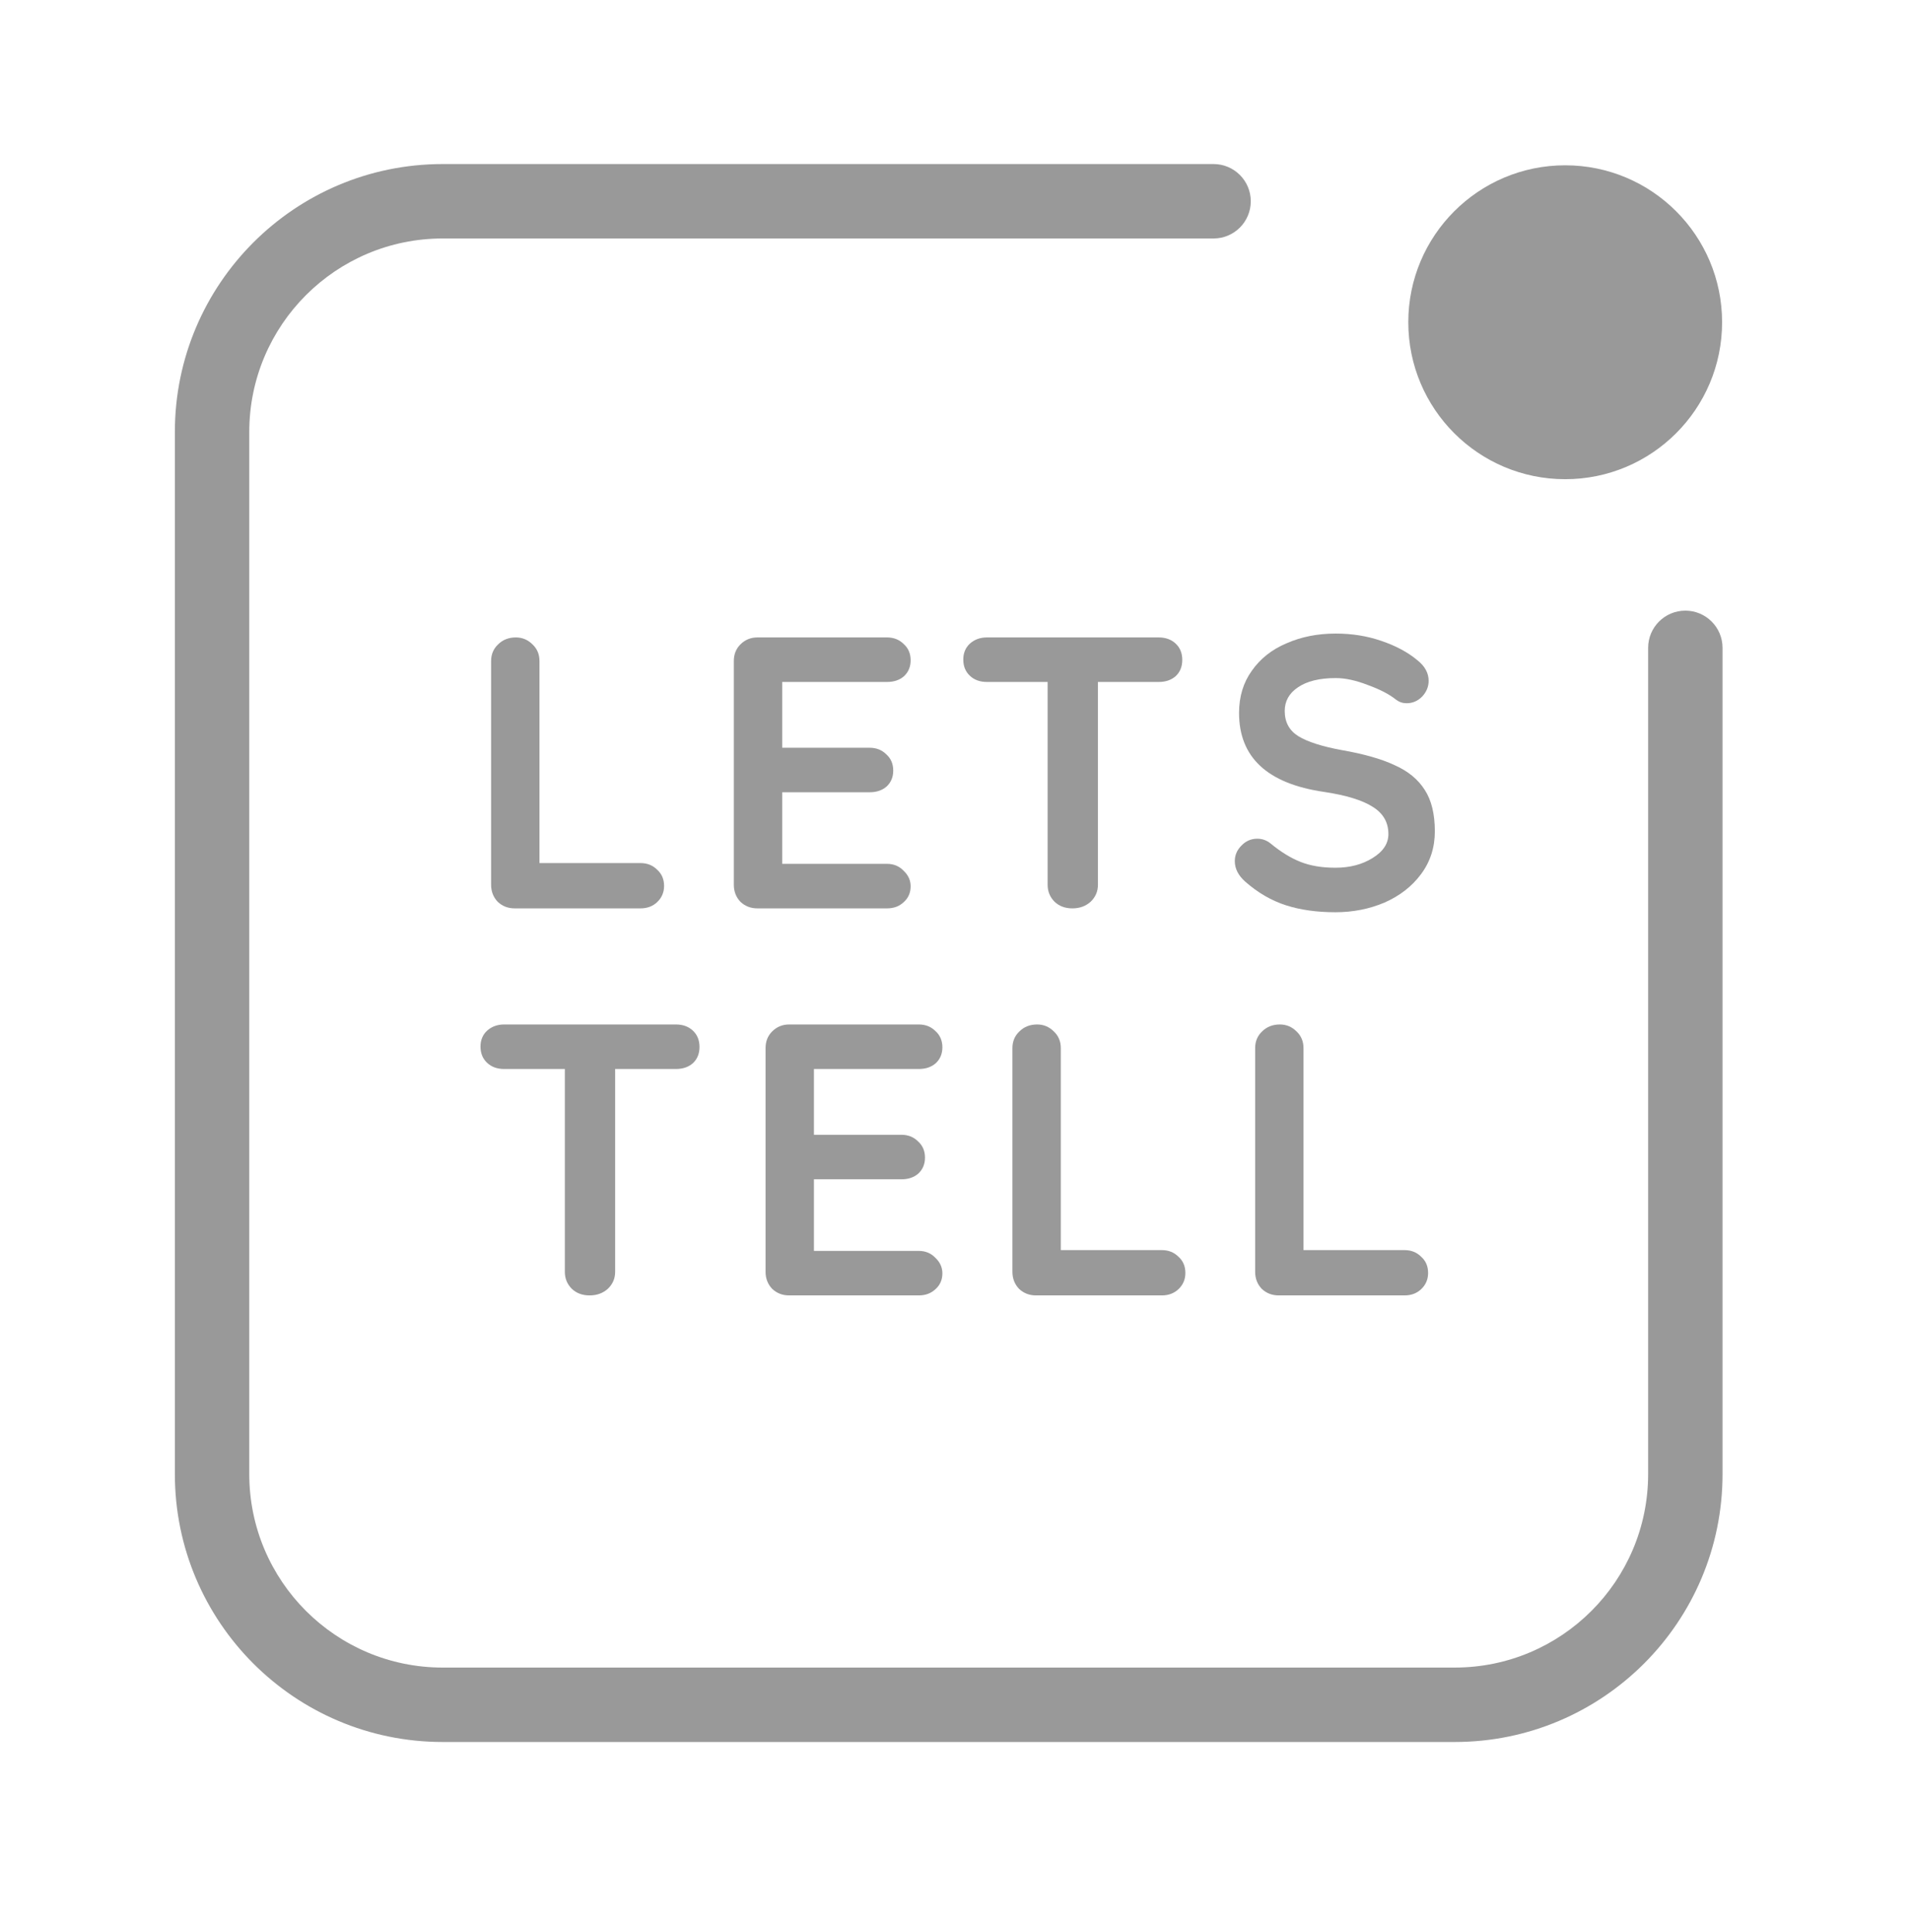 <svg width="89" height="90" viewBox="0 0 89 90" fill="none" xmlns="http://www.w3.org/2000/svg">
<g opacity="0.5">
<path d="M20.63 11.109C15.651 11.109 11.615 15.145 11.615 20.124V68.664C11.615 73.643 15.651 77.679 20.63 77.679H67.783C72.762 77.679 76.798 73.643 76.798 68.664V30.179C76.798 29.221 77.574 28.445 78.531 28.445C79.489 28.445 80.265 29.221 80.265 30.179V68.664C80.265 75.558 74.677 81.146 67.783 81.146H20.63C13.736 81.146 8.148 75.558 8.148 68.664V20.124C8.148 13.23 13.736 7.642 20.63 7.642H56.549C57.506 7.642 58.282 8.418 58.282 9.376C58.282 10.333 57.506 11.109 56.549 11.109H20.63Z" fill="#333333"/>
<path d="M29.844 40.204C30.156 40.204 30.415 40.306 30.619 40.511C30.835 40.703 30.944 40.956 30.944 41.268C30.944 41.569 30.835 41.821 30.619 42.025C30.415 42.218 30.156 42.314 29.844 42.314H23.984C23.672 42.314 23.407 42.212 23.191 42.007C22.987 41.791 22.884 41.526 22.884 41.214V30.793C22.884 30.481 22.993 30.222 23.209 30.018C23.425 29.802 23.702 29.693 24.038 29.693C24.339 29.693 24.597 29.802 24.814 30.018C25.03 30.222 25.138 30.481 25.138 30.793V40.204H29.844Z" fill="#333333"/>
<path d="M41.334 40.24C41.646 40.24 41.905 40.349 42.109 40.565C42.325 40.769 42.433 41.01 42.433 41.286C42.433 41.587 42.325 41.833 42.109 42.025C41.905 42.218 41.646 42.314 41.334 42.314H35.294C34.981 42.314 34.717 42.212 34.501 42.007C34.296 41.791 34.194 41.526 34.194 41.214V30.793C34.194 30.481 34.296 30.222 34.501 30.018C34.717 29.802 34.981 29.693 35.294 29.693H41.334C41.646 29.693 41.905 29.796 42.109 30C42.325 30.192 42.433 30.445 42.433 30.757C42.433 31.058 42.331 31.304 42.127 31.496C41.923 31.677 41.658 31.767 41.334 31.767H36.448V34.832H40.522C40.835 34.832 41.093 34.934 41.298 35.138C41.514 35.33 41.622 35.583 41.622 35.895C41.622 36.196 41.52 36.442 41.316 36.635C41.111 36.815 40.847 36.905 40.522 36.905H36.448V40.24H41.334Z" fill="#333333"/>
<path d="M53.991 29.693C54.315 29.693 54.58 29.789 54.784 29.982C54.988 30.174 55.09 30.427 55.09 30.739C55.09 31.052 54.988 31.304 54.784 31.496C54.58 31.677 54.315 31.767 53.991 31.767H51.16V41.214C51.16 41.526 51.046 41.791 50.818 42.007C50.589 42.212 50.307 42.314 49.97 42.314C49.634 42.314 49.357 42.212 49.141 42.007C48.925 41.791 48.816 41.526 48.816 41.214V31.767H45.986C45.661 31.767 45.397 31.671 45.193 31.478C44.988 31.286 44.886 31.034 44.886 30.721C44.886 30.421 44.988 30.174 45.193 29.982C45.409 29.789 45.673 29.693 45.986 29.693H53.991Z" fill="#333333"/>
<path d="M62.225 42.494C61.36 42.494 60.591 42.386 59.918 42.169C59.245 41.953 58.614 41.587 58.025 41.07C57.7 40.781 57.538 40.463 57.538 40.114C57.538 39.838 57.64 39.597 57.844 39.393C58.049 39.177 58.295 39.069 58.584 39.069C58.812 39.069 59.016 39.141 59.197 39.285C59.677 39.681 60.146 39.97 60.603 40.15C61.06 40.331 61.6 40.421 62.225 40.421C62.899 40.421 63.475 40.27 63.956 39.97C64.449 39.669 64.695 39.297 64.695 38.852C64.695 38.311 64.455 37.891 63.974 37.59C63.493 37.278 62.73 37.043 61.685 36.887C59.052 36.502 57.736 35.276 57.736 33.209C57.736 32.452 57.934 31.797 58.331 31.244C58.728 30.679 59.269 30.252 59.954 29.964C60.639 29.663 61.402 29.513 62.243 29.513C63.001 29.513 63.71 29.627 64.371 29.856C65.044 30.084 65.603 30.384 66.048 30.757C66.396 31.034 66.57 31.352 66.57 31.713C66.57 31.989 66.468 32.235 66.264 32.452C66.06 32.656 65.819 32.758 65.543 32.758C65.362 32.758 65.2 32.704 65.056 32.596C64.743 32.344 64.305 32.115 63.74 31.911C63.187 31.695 62.688 31.586 62.243 31.586C61.486 31.586 60.897 31.731 60.477 32.019C60.068 32.295 59.864 32.662 59.864 33.119C59.864 33.636 60.074 34.026 60.495 34.291C60.927 34.555 61.6 34.772 62.514 34.94C63.548 35.12 64.371 35.354 64.984 35.643C65.609 35.919 66.078 36.304 66.39 36.797C66.703 37.278 66.859 37.921 66.859 38.726C66.859 39.483 66.643 40.15 66.21 40.727C65.789 41.292 65.224 41.731 64.515 42.043C63.806 42.344 63.043 42.494 62.225 42.494Z" fill="#333333"/>
<path d="M31.495 47.722C31.819 47.722 32.084 47.819 32.288 48.011C32.492 48.203 32.595 48.456 32.595 48.768C32.595 49.081 32.492 49.333 32.288 49.525C32.084 49.706 31.819 49.796 31.495 49.796H28.664V59.243C28.664 59.556 28.55 59.82 28.322 60.036C28.093 60.241 27.811 60.343 27.474 60.343C27.138 60.343 26.861 60.241 26.645 60.036C26.429 59.82 26.32 59.556 26.32 59.243V49.796H23.49C23.165 49.796 22.901 49.7 22.697 49.507C22.492 49.315 22.39 49.063 22.39 48.75C22.39 48.45 22.492 48.203 22.697 48.011C22.913 47.819 23.177 47.722 23.49 47.722H31.495Z" fill="#333333"/>
<path d="M42.813 58.27C43.125 58.27 43.383 58.378 43.588 58.594C43.804 58.798 43.912 59.039 43.912 59.315C43.912 59.616 43.804 59.862 43.588 60.054C43.383 60.247 43.125 60.343 42.813 60.343H36.773C36.46 60.343 36.196 60.241 35.98 60.036C35.775 59.82 35.673 59.556 35.673 59.243V48.822C35.673 48.51 35.775 48.251 35.98 48.047C36.196 47.831 36.46 47.722 36.773 47.722H42.813C43.125 47.722 43.383 47.825 43.588 48.029C43.804 48.221 43.912 48.474 43.912 48.786C43.912 49.087 43.81 49.333 43.606 49.525C43.401 49.706 43.137 49.796 42.813 49.796H37.927V52.861H42.001C42.314 52.861 42.572 52.963 42.776 53.167C42.993 53.36 43.101 53.612 43.101 53.925C43.101 54.225 42.999 54.471 42.795 54.664C42.59 54.844 42.326 54.934 42.001 54.934H37.927V58.27H42.813Z" fill="#333333"/>
<path d="M54.136 58.233C54.448 58.233 54.706 58.336 54.911 58.54C55.127 58.732 55.235 58.985 55.235 59.297C55.235 59.598 55.127 59.85 54.911 60.054C54.706 60.247 54.448 60.343 54.136 60.343H48.276C47.964 60.343 47.699 60.241 47.483 60.036C47.278 59.82 47.176 59.556 47.176 59.243V48.822C47.176 48.51 47.284 48.251 47.501 48.047C47.717 47.831 47.994 47.722 48.33 47.722C48.631 47.722 48.889 47.831 49.105 48.047C49.322 48.251 49.43 48.51 49.43 48.822V58.233H54.136Z" fill="#333333"/>
<path d="M65.445 58.233C65.758 58.233 66.016 58.336 66.22 58.54C66.437 58.732 66.545 58.985 66.545 59.297C66.545 59.598 66.437 59.85 66.22 60.054C66.016 60.247 65.758 60.343 65.445 60.343H59.586C59.273 60.343 59.009 60.241 58.792 60.036C58.588 59.82 58.486 59.556 58.486 59.243V48.822C58.486 48.51 58.594 48.251 58.81 48.047C59.027 47.831 59.303 47.722 59.64 47.722C59.94 47.722 60.199 47.831 60.415 48.047C60.631 48.251 60.739 48.51 60.739 48.822V58.233H65.445Z" fill="#333333"/>
<circle cx="72.933" cy="15.011" r="7.311" fill="#333333"/>
</g>
</svg>
